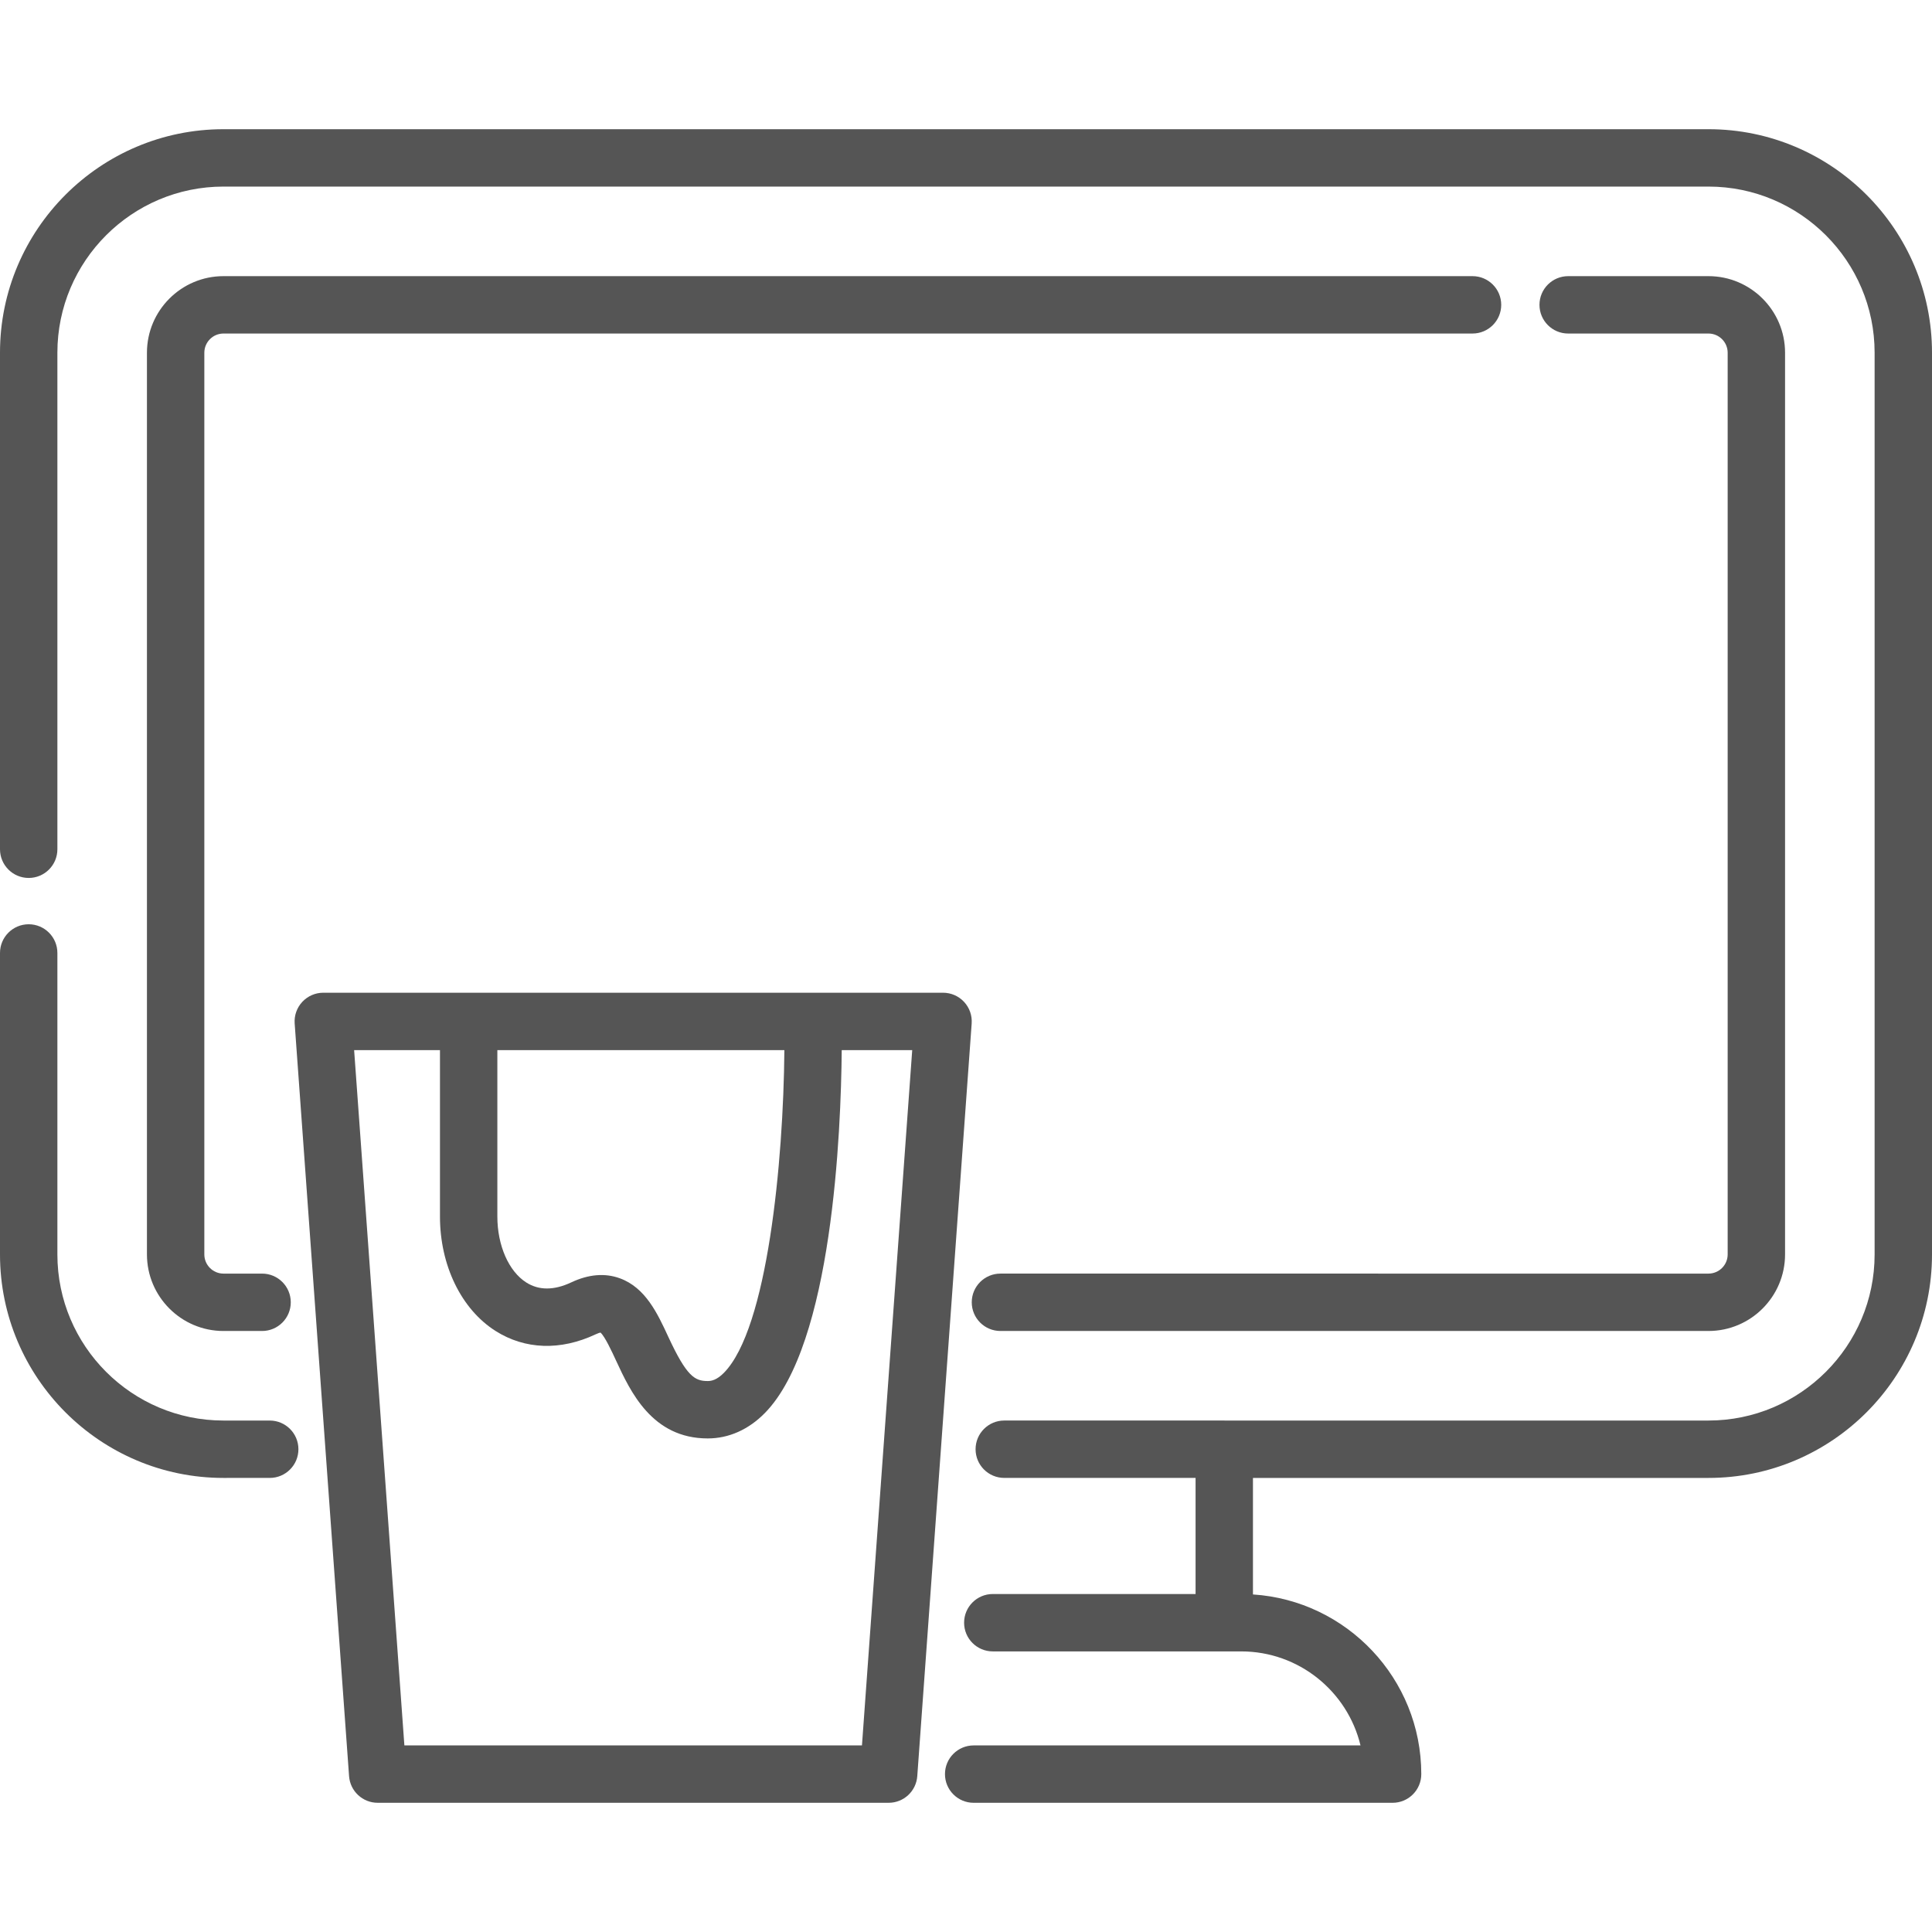 <?xml version="1.0" encoding="iso-8859-1"?>
<!-- Generator: Adobe Illustrator 19.0.0, SVG Export Plug-In . SVG Version: 6.00 Build 0)  -->
<svg version="1.1" id="Capa_1" xmlns="http://www.w3.org/2000/svg" xmlns:xlink="http://www.w3.org/1999/xlink" x="0px" y="0px"
	 viewBox="0 0 512 512" style="enable-background:new 0 0 512 512; fill: #555555" xml:space="preserve">
<g>
	<g>
		<path d="M71.48,376.458H59.226c-24.271,0-44.018-19.747-44.018-44.019v-79.895c0-4.199-3.404-7.604-7.604-7.604
			S0,248.344,0,252.544v79.895c0,32.657,26.568,59.227,59.226,59.227H71.48c4.2,0,7.604-3.405,7.604-7.604
			C79.084,379.862,75.681,376.458,71.48,376.458z"/>
	</g>
</g>
<g>
	<g>
		<path d="M452.762,34.24H59.226C26.568,34.24,0,60.809,0,93.466v131.596c0,4.199,3.404,7.604,7.604,7.604s7.604-3.405,7.604-7.604
			V93.466c0-24.272,19.747-44.019,44.018-44.019h393.536c24.278,0,44.03,19.747,44.03,44.019v238.972
			c0,24.272-19.751,44.019-44.03,44.019H324.511c-0.023,0-0.046-0.003-0.069-0.003h-58.3c-4.2,0-7.604,3.405-7.604,7.604
			s3.404,7.604,7.604,7.604h15.139c0.023,0,0.046,0.003,0.069,0.003h35.488v30.766H263.1c-4.2,0-7.604,3.405-7.604,7.604
			c0,4.199,3.404,7.604,7.604,7.604h61.342h4.488c15.312,0,28.186,10.639,31.619,24.914H258.031c-4.2,0-7.604,3.405-7.604,7.604
			c0,4.199,3.404,7.604,7.604,7.604h111.02c4.2,0,7.604-3.405,7.604-7.604c0-25.268-19.741-46.001-44.609-47.612v-30.878h120.716
			c32.664,0,59.238-26.569,59.238-59.227V93.466C512,60.809,485.426,34.24,452.762,34.24z"/>
	</g>
</g>
<g>
	<g>
		<path d="M390.234,73.182H59.226c-11.185,0-20.284,9.104-20.284,20.297v238.95c0,11.191,9.099,20.297,20.284,20.297h10.227
			c4.2,0,7.604-3.405,7.604-7.604c0-4.199-3.404-7.604-7.604-7.604H59.226c-2.799,0-5.076-2.282-5.076-5.089V93.478
			c0-2.805,2.277-5.089,5.076-5.089h331.009c4.2,0,7.604-3.405,7.604-7.604C397.838,76.586,394.435,73.182,390.234,73.182z"/>
	</g>
</g>
<g>
	<g>
		<path d="M452.762,73.182h-37.18c-4.2,0-7.604,3.405-7.604,7.604c0,4.199,3.404,7.604,7.604,7.604h37.18
			c2.806,0,5.089,2.282,5.089,5.089v238.95c0,2.805-2.282,5.088-5.089,5.088H265.128c-4.2,0-7.604,3.405-7.604,7.604
			s3.404,7.604,7.604,7.604h187.634c11.191,0,20.297-9.104,20.297-20.297V93.478C473.059,82.287,463.954,73.182,452.762,73.182z"/>
	</g>
</g>
<g>
	<g>
		<path d="M255.487,265.507c-1.439-1.546-3.455-2.425-5.567-2.425H85.674c-2.112,0-4.128,0.878-5.567,2.425
			c-1.439,1.546-2.17,3.62-2.017,5.727l14.417,199.469c0.287,3.976,3.597,7.055,7.584,7.055h135.412
			c3.988,0,7.297-3.079,7.584-7.055l14.417-199.469C257.657,269.129,256.926,267.053,255.487,265.507z M131.804,278.291h0.001
			h76.062c-0.247,29.723-4.494,73.806-16.017,85.514c-1.926,1.959-3.373,2.185-4.293,2.185c-3.418,0-5.566-1.163-10.483-11.788
			c-2.813-6.077-6-12.966-12.807-15.44c-3.96-1.441-8.296-1.075-12.888,1.086c-4.551,2.142-8.557,2.152-11.907,0.026
			c-4.658-2.955-7.668-9.817-7.668-17.479V278.291z M228.429,462.552H107.165L93.847,278.291h22.749v44.103
			c0,12.938,5.642,24.556,14.726,30.32c7.806,4.954,17.228,5.271,26.531,0.893c0.639-0.3,1.054-0.42,1.281-0.466
			c1.17,1.035,3.013,5.018,4.138,7.448c3.798,8.207,9.537,20.61,24.285,20.61c5.569,0,10.803-2.326,15.133-6.726
			c17.931-18.22,20.186-74.627,20.378-96.181h18.679L228.429,462.552z"/>
	</g>
</g>
<g>
</g>
<g>
</g>
<g>
</g>
<g>
</g>
<g>
</g>
<g>
</g>
<g>
</g>
<g>
</g>
<g>
</g>
<g>
</g>
<g>
</g>
<g>
</g>
<g>
</g>
<g>
</g>
<g>
</g>
</svg>
